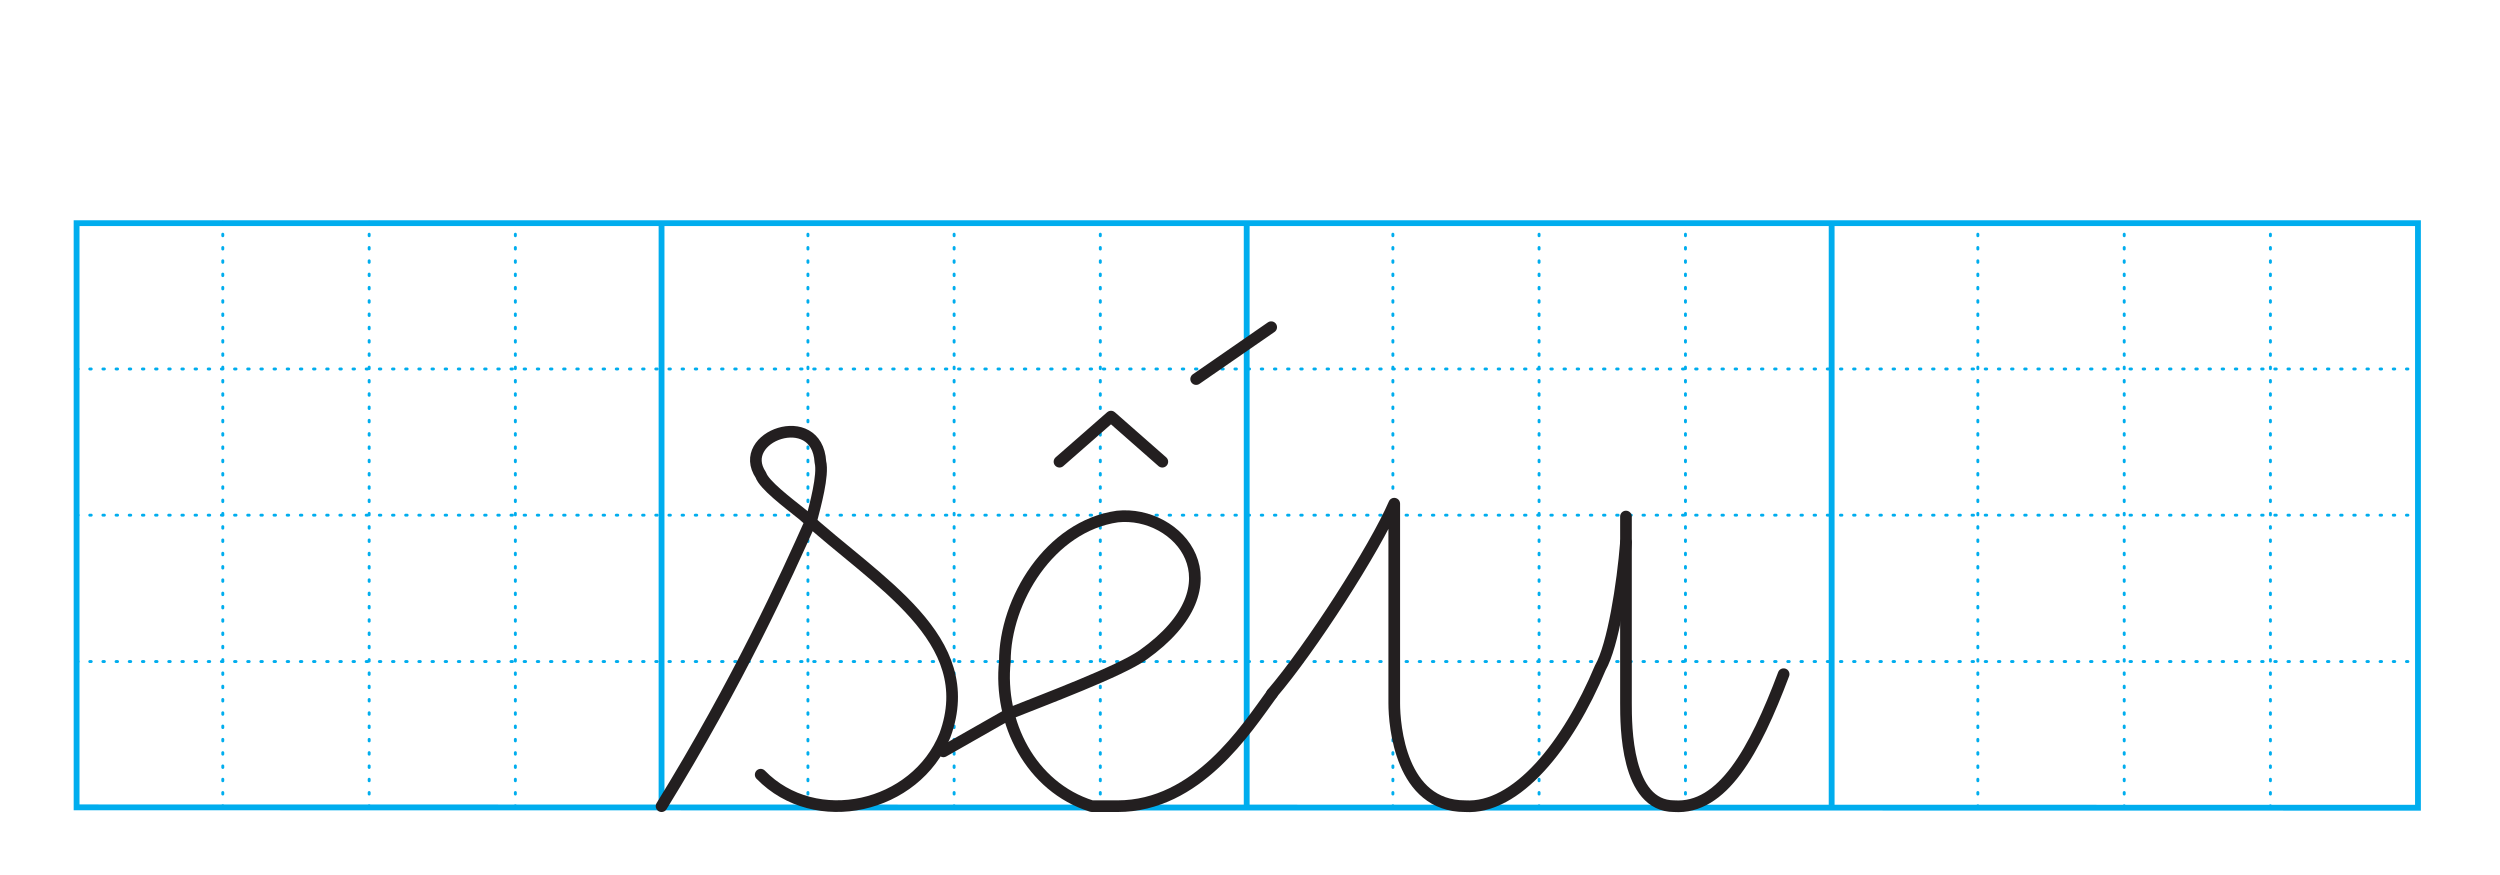 

<svg version='1.1' id='Layer_1' xmlns='http://www.w3.org/2000/svg' xmlns:xlink='http://www.w3.org/1999/xlink' x='0px' y='0px' viewBox='0 0 1286 450' style='enable-background:new 0 0 1286 450;' xml:space='preserve'>

<line x1='39.4' y1='340.3' x2='1243.8' y2='340.3' style='fill: none; stroke: #00ADEE; stroke-dasharray: 0.757,6.014; stroke-linecap: round; stroke-linejoin: round; stroke-width: 1.504;'/>
<line x1='39.4' y1='265' x2='1243.8' y2='265' style='fill: none; stroke: #00ADEE; stroke-dasharray: 0.757,6.014; stroke-linecap: round; stroke-linejoin: round; stroke-width: 1.504;'/>
<line x1='39.4' y1='189.8' x2='1243.8' y2='189.8' style='fill: none; stroke: #00ADEE; stroke-dasharray: 0.757,6.014; stroke-linecap: round; stroke-linejoin: round; stroke-width: 1.504;'/>
<polygon points='39.4,415.3 1243.8,415.5 1243.8,114.8 39.4,114.8 ' style='fill: none; stroke: #00ADEE; stroke-width: 3;'/>
<line x1='114.6' y1='415.3' x2='114.6' y2='114.3' style='fill: none; stroke: #00ADEE; stroke-dasharray: 0.791,6.047; stroke-linecap: round; stroke-linejoin: round; stroke-width: 1.504;'/>
<line x1='189.9' y1='415.3' x2='189.9' y2='114.3' style='fill: none; stroke: #00ADEE; stroke-dasharray: 0.791,6.047; stroke-linecap: round; stroke-linejoin: round; stroke-width: 1.504;'/>
<line x1='265.1' y1='415.3' x2='265.1' y2='114.8' style='fill: none; stroke: #00ADEE; stroke-dasharray: 0.791,6.047; stroke-linecap: round; stroke-linejoin: round; stroke-width: 1.504;'/>
<line x1='415.6' y1='415.3' x2='415.6' y2='114.8' style='fill: none; stroke: #00ADEE; stroke-dasharray: 0.791,6.047; stroke-linecap: round; stroke-linejoin: round; stroke-width: 1.504;'/>
<line x1='490.8' y1='415.3' x2='490.8' y2='114.8' style='fill: none; stroke: #00ADEE; stroke-dasharray: 0.791,6.047; stroke-linecap: round; stroke-linejoin: round; stroke-width: 1.504;'/>
<line x1='566' y1='415.3' x2='566' y2='114.8' style='fill: none; stroke: #00ADEE; stroke-dasharray: 0.791,6.047; stroke-linecap: round; stroke-linejoin: round; stroke-width: 1.504;'/>
<line x1='716.5' y1='415.3' x2='716.5' y2='114.8' style='fill: none; stroke: #00ADEE; stroke-dasharray: 0.791,6.047; stroke-linecap: round; stroke-linejoin: round; stroke-width: 1.504;'/>
<line x1='791.7' y1='415.3' x2='791.7' y2='114.8' style='fill: none; stroke: #00ADEE; stroke-dasharray: 0.791,6.047; stroke-linecap: round; stroke-linejoin: round; stroke-width: 1.504;'/>
<line x1='867' y1='415.3' x2='867' y2='114.8' style='fill: none; stroke: #00ADEE; stroke-dasharray: 0.791,6.047; stroke-linecap: round; stroke-linejoin: round; stroke-width: 1.504;'/>
<line x1='1017.4' y1='415.3' x2='1017.4' y2='114.8' style='fill: none; stroke: #00ADEE; stroke-dasharray: 0.791,6.047; stroke-linecap: round; stroke-linejoin: round; stroke-width: 1.504;'/>
<line x1='1092.7' y1='415.3' x2='1092.7' y2='114.8' style='fill: none; stroke: #00ADEE; stroke-dasharray: 0.791,6.047; stroke-linecap: round; stroke-linejoin: round; stroke-width: 1.504;'/>
<line x1='1167.9' y1='415.3' x2='1167.9' y2='114.8' style='fill: none; stroke: #00ADEE; stroke-dasharray: 0.791,6.047; stroke-linecap: round; stroke-linejoin: round; stroke-width: 1.504;'/>
<line x1='340.3' y1='415.3' x2='340.3' y2='114.8' style='fill: none; stroke: #00ADEE; stroke-width: 3;'/>
<line x1='641.3' y1='415.3' x2='641.3' y2='114.8' style='fill: none; stroke: #00ADEE; stroke-width: 3;'/>
<line x1='942.2' y1='415.3' x2='942.2' y2='114.8' style='fill: none; stroke: #00ADEE; stroke-width: 3;'/>
<polyline points='545,237.5 571.5,214.3 597.9,237.5 ' style='fill: none; stroke: #231F20; stroke-linecap: round; stroke-linejoin: round; stroke-width: 6;'/>
<path d='M836.4,278.9c-1.7,21.5-6.6,53-13.2,64.6c-16.6,39.8-43.1,72.9-69.6,71.2c-33.1,0-36.4-41.4-36.4-53V259.1
	c-10,23.2-43,74.5-62.9,97.7' style='fill: none; stroke: #231F20; stroke-linecap: round; stroke-linejoin: round; stroke-width: 6;'/>
<path d='M836.4,265.7v96c0,11.6,0,53,24.8,53c24.8,1.7,41.4-28.2,56.3-67.9' style='fill: none; stroke: #231F20; stroke-linecap: round; stroke-linejoin: round; stroke-width: 6;'/>
<path d='M485.3,386.5c11.6-6.6,23.2-13.2,34.8-19.8c16.5-6.6,56.3-21.5,67.9-29.8c51.3-36.4,18.2-74.5-13.2-71.2
	c-34.8,5-57.9,43.1-57.9,74.5c-3.3,31.4,13.2,64.6,44.7,74.5h13.3c40.9,0,66.2-39.7,79.5-57.9' style='fill: none; stroke: #231F20; stroke-linecap: round; stroke-linejoin: round; stroke-width: 6;'/>
<line x1='615.3' y1='195' x2='653.9' y2='168.3' style='fill: none; stroke: #231F20; stroke-linecap: round; stroke-linejoin: round; stroke-width: 6;'/>
<path d='M340.3,414.7c39.7-64.5,63.9-117.7,77.2-147.6c1.7-6.6,6.2-22.8,4.5-29.5c-1.7-28.2-43.9-13.1-30.6,6.8
	c1.7,5,13.3,13.8,21.6,20.4c38.1,34.8,91.3,63.7,73.1,113.4c-15,37.5-66.7,49.2-94.8,20.3' style='fill: none; stroke: #231F20; stroke-linecap: round; stroke-linejoin: round; stroke-width: 6;'/>
</svg>
